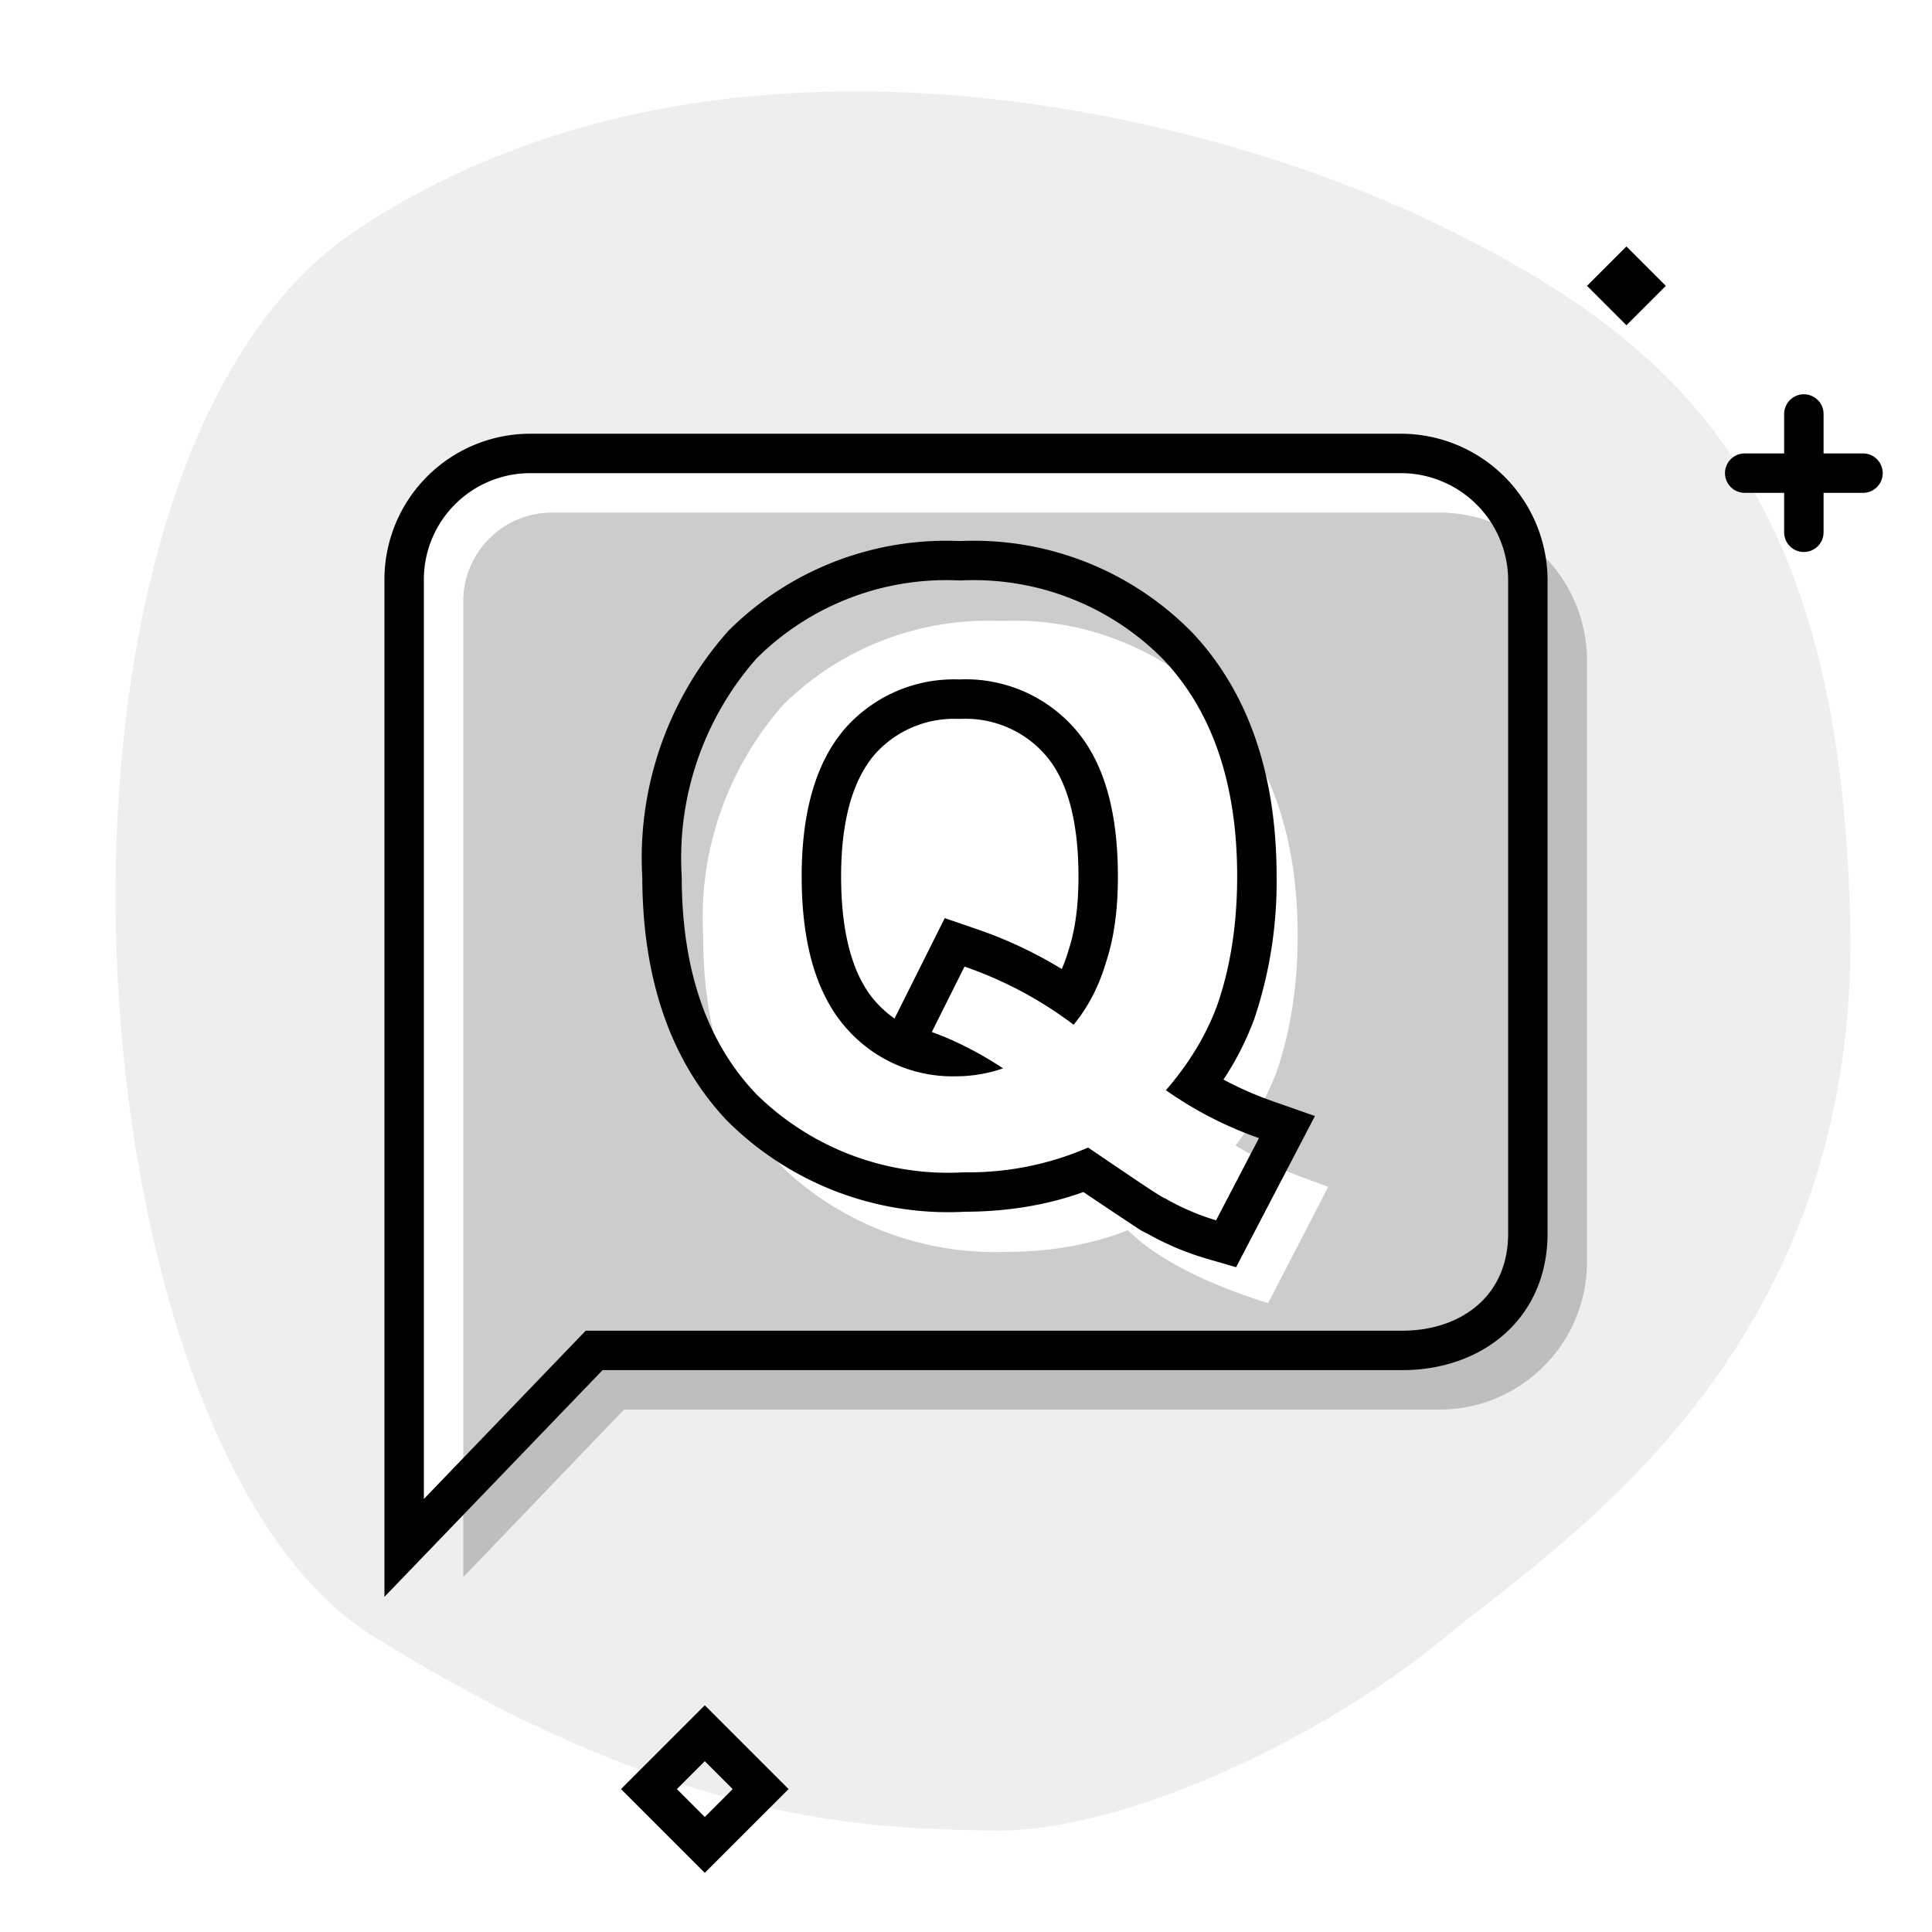 <svg aria-hidden="true" class="svg-spot spotQuestionXL" width="196" height="196" viewBox="0 0 196 196"><path opacity=".07" d="M100.83 185.71c12.62.22 32.76-8.83 46.05-19.84 1.1-.91 2.4-1.92 3.82-3.03 13.17-10.31 37.84-29.61 37-69.16-.93-43.8-17.04-58.85-41.76-70.87C121.2 10.8 72.3-.66 36.2 23.32s-29.4 123.2 1.47 142.54c30.82 19.3 50.46 19.64 63.09 19.85h.07ZM39 162V58.75A14.8 14.8 0 0153.75 44h88.5A14.9 14.9 0 01157 58.75v66.38c0 8.6-6.58 13.87-14.75 13.87H61.12L39 162Z"/><path opacity=".2" d="M56 52a9 9 0 00-9 9v99l15.73-16.4.6-.6h82.7c8.28 0 14.97-6.72 14.97-15V67a15 15 0 00-15-15H56Zm72.64 80.2c-4.62-1.44-10.72-3.9-14.22-7.4-3.8 1.5-7.92 2.2-12.32 2.2a31.37 31.37 0 01-22.54-8.4c-5.51-5.9-8.22-13.8-8.22-23.6-.5-8.6 2.4-17 8.12-23.5A29.59 29.59 0 01101.6 63c8.11-.4 16.2 2.77 21.93 8.5 5.51 5.7 8.12 13.6 8.12 23.5 0 5.2-.8 9.9-2.2 13.9-1 2.5-2.31 5-4.11 7.3 2.93 1.86 6.16 3.02 9.41 4.2l-6.1 11.8Z"/><path d="m169 29-4-4-4 4 4 4 4-4Zm14 11a2 2 0 012 2v4h4a2 2 0 110 4h-4v4a2 2 0 11-4 0v-4h-4a2 2 0 110-4h4v-4c0-1.1.9-2 2-2ZM71.5 173l8.5 8.5-8.5 8.5-8.5-8.5 8.5-8.5Zm-2.83 8.5 2.83 2.83 2.83-2.83-2.83-2.83-2.83 2.83Zm35.05-111.42a14.8 14.8 0 015.27 3.79c2.95 3.32 4.42 8.33 4.42 15.04 0 3.25-.36 6.13-1.18 8.63a19.9 19.9 0 01-1.16 3.04 16.88 16.88 0 01-2.15 3.38 39.82 39.82 0 00-11.07-5.9l-3.32 6.64a30.18 30.18 0 013.67 1.6 39.2 39.2 0 013.56 2.08c-1.47.52-3.1.81-4.8.81a14.3 14.3 0 01-11.21-5.01c-2.94-3.4-4.42-8.48-4.42-15.27 0-6.63 1.48-11.65 4.43-15.04a14.75 14.75 0 0111.58-4.94c2.18-.1 4.36.3 6.38 1.15Zm-7.88 23.06 3.32 1.14a43.72 43.72 0 018.56 4.03c.25-.59.48-1.22.68-1.9l.01-.05.02-.05c.65-2 .98-4.44.98-7.4 0-6.21-1.38-10.1-3.41-12.38a10.74 10.74 0 00-8.5-3.6h-.31a10.75 10.75 0 00-8.43 3.58c-2.06 2.39-3.43 6.3-3.43 12.4 0 6.28 1.38 10.26 3.43 12.63.62.7 1.28 1.3 1.99 1.79l5.1-10.2Zm14.1-36.21a31 31 0 00-12.53-2.04 31.29 31.29 0 00-23.47 9.06l-.1.1-.08.1a34.6 34.6 0 00-8.6 24.89c.03 10.18 2.82 18.62 8.71 24.77l.04.04.05.04a31.74 31.74 0 0023.93 9.04c4.2-.01 8.26-.64 12.02-2a664.35 664.35 0 005.44 3.63 6.62 6.62 0 001.07.6 28.05 28.05 0 005.83 2.48l3.15.92 8-15.34-4.36-1.53c-1.7-.6-3.34-1.32-4.92-2.17a30 30 0 003.07-6l.01-.04.02-.03a43.67 43.67 0 002.29-14.54c0-10.24-2.8-18.71-8.7-24.89l-.04-.03-.03-.03a30.99 30.99 0 00-10.8-7.03Zm10.77 50.49a31.75 31.75 0 01-2.43 3.18 38.48 38.48 0 009.44 4.86l-4.35 8.34a24.26 24.26 0 01-5.16-2.22c-.4-.13-2.43-1.5-6.17-4.04l-1.65-1.12a30.56 30.56 0 01-12.61 2.51 27.72 27.72 0 01-21.02-7.9c-5.02-5.23-7.6-12.6-7.6-22.12a30.6 30.6 0 017.6-22.12 27.29 27.29 0 0120.65-7.9 26.99 26.99 0 0120.5 7.9c5.02 5.23 7.6 12.61 7.6 22.12 0 5.02-.74 9.44-2.07 13.2a26.08 26.08 0 01-2.73 5.3ZM39 58.75V162l22.13-23h81.12c8.17 0 14.75-5.27 14.75-13.88V58.75A14.9 14.9 0 00142.25 44h-88.5A14.8 14.8 0 0039 58.75ZM142.25 135H59.42L43 152.07V58.75A10.8 10.8 0 0153.75 48h88.5A10.9 10.9 0 01153 58.75v66.38c0 3.21-1.2 5.58-2.98 7.18-1.84 1.65-4.53 2.69-7.77 2.69Z"/></svg>